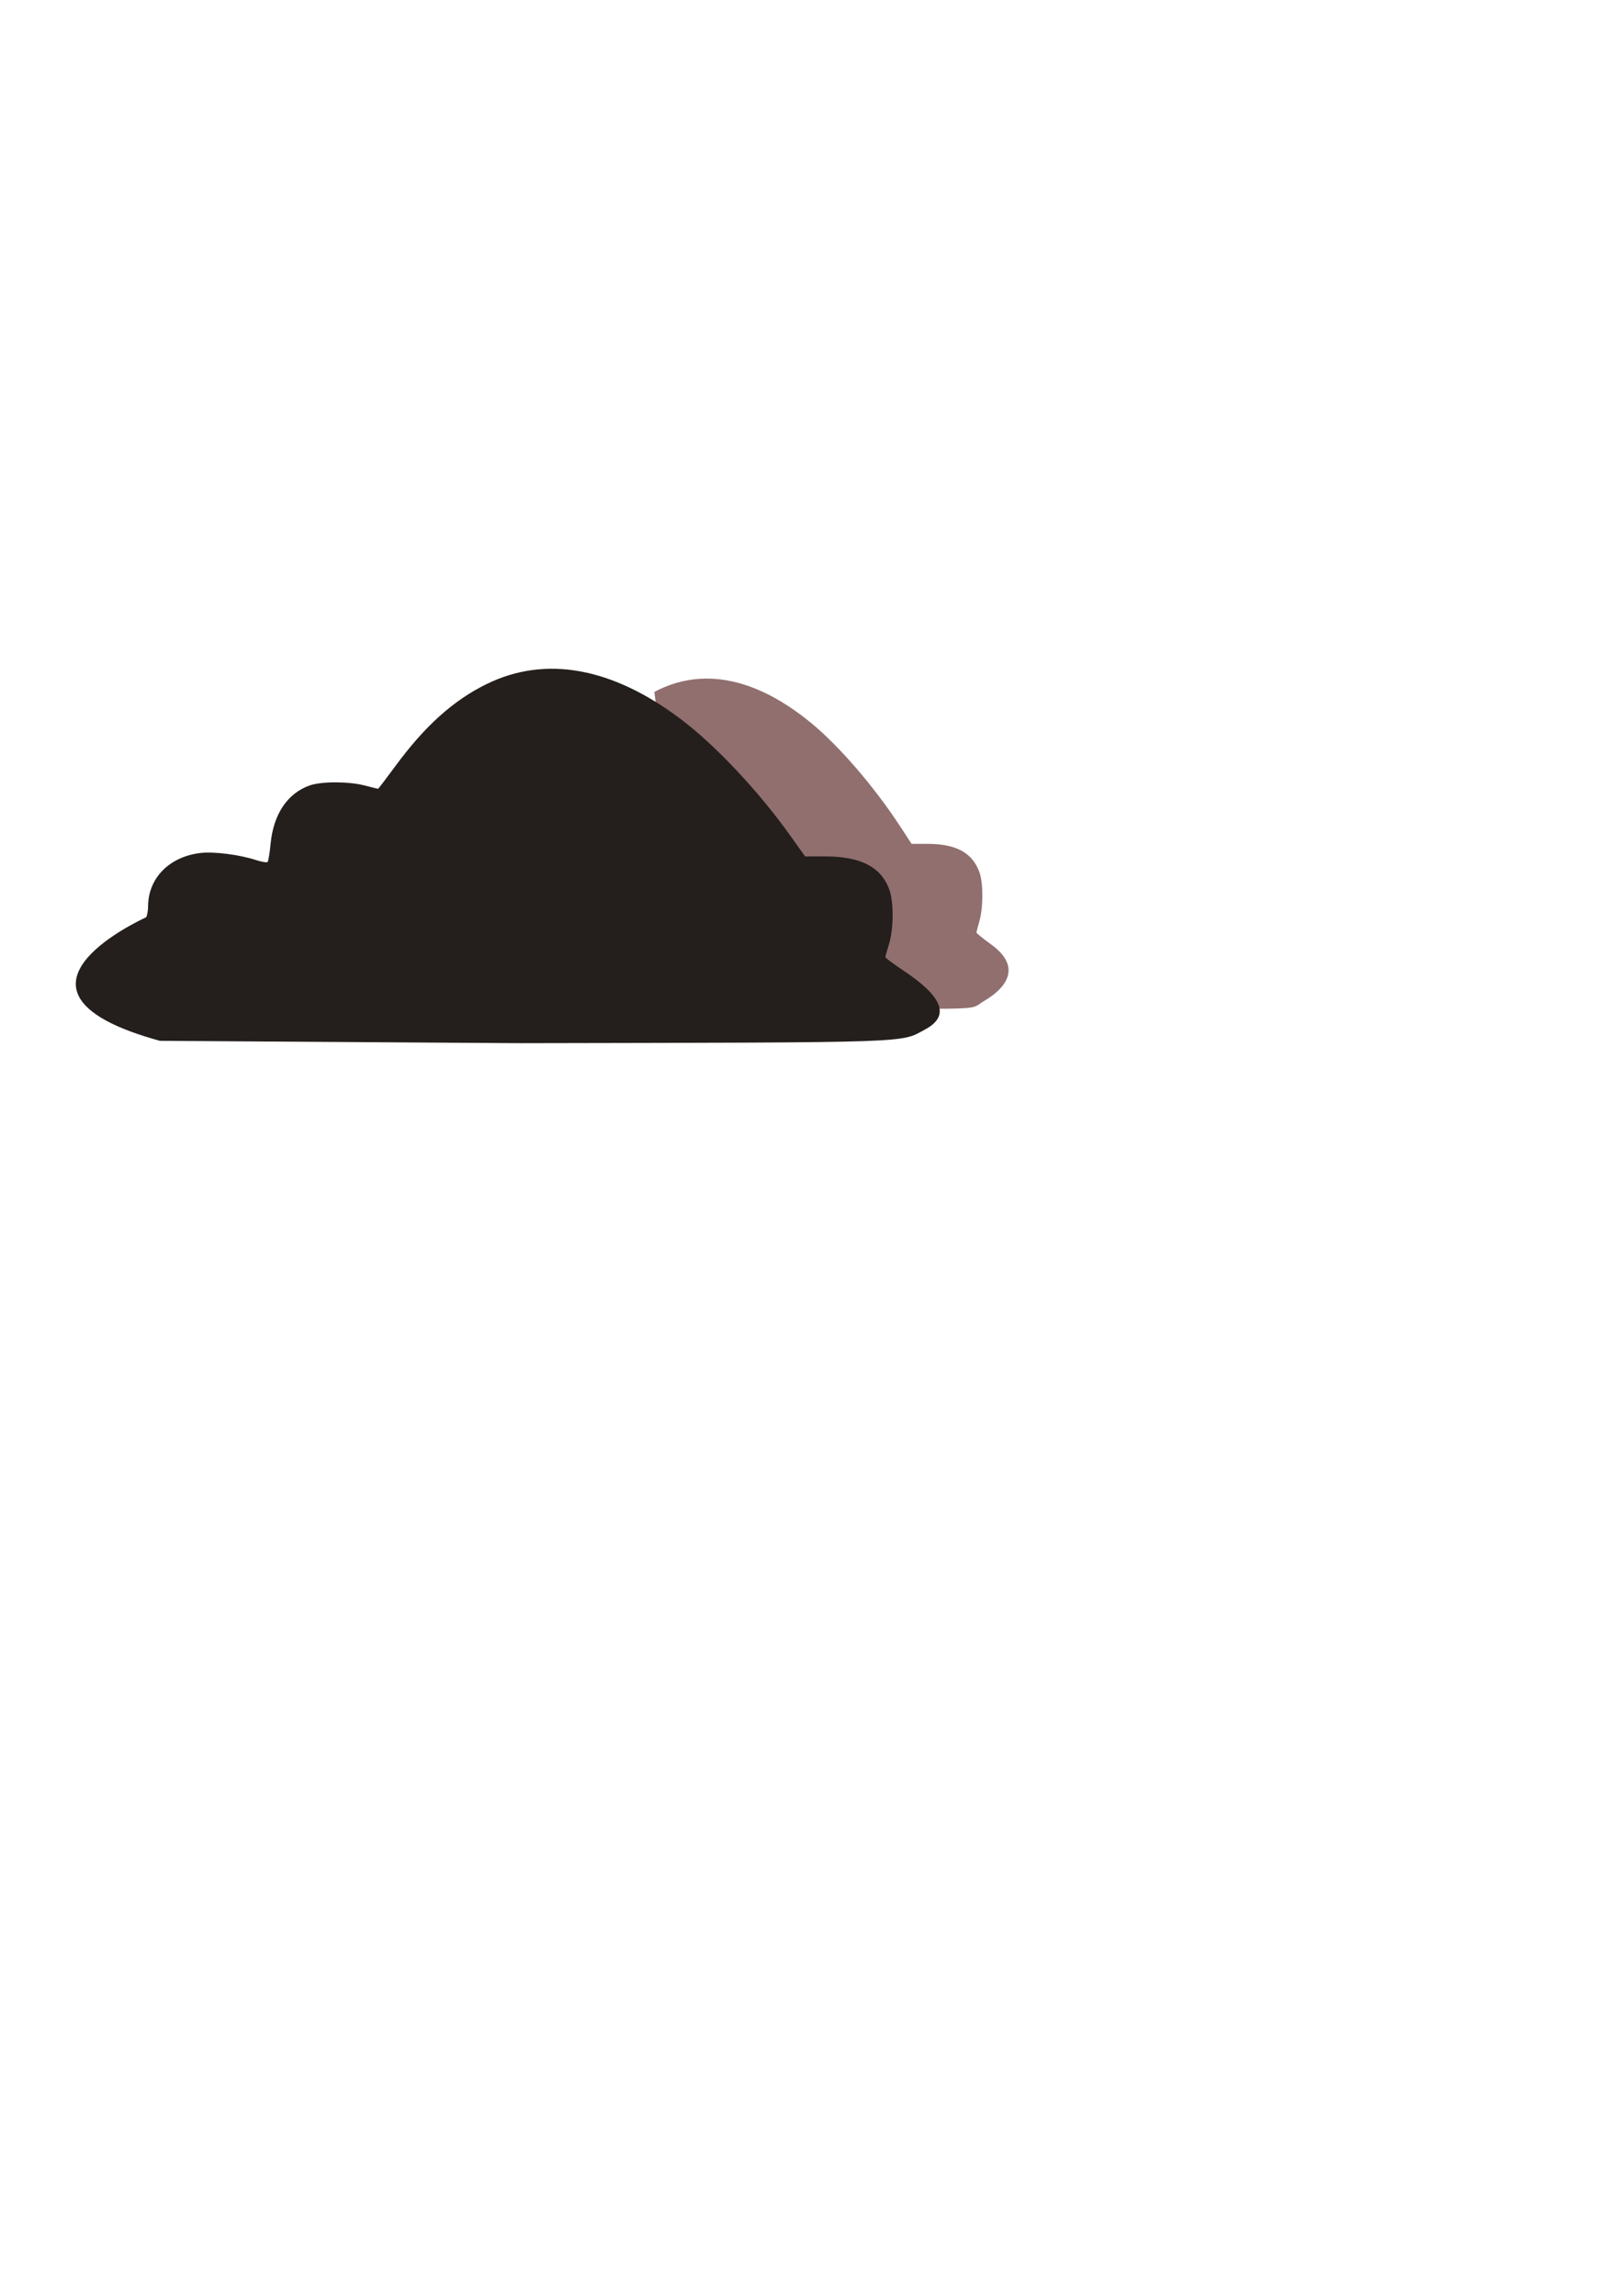 <?xml version="1.0" encoding="UTF-8" standalone="no"?>
<!-- Created with Inkscape (http://www.inkscape.org/) -->

<svg
   xmlns:dc="http://purl.org/dc/elements/1.1/"
   xmlns:cc="http://creativecommons.org/ns#"
   xmlns:rdf="http://www.w3.org/1999/02/22-rdf-syntax-ns#"
   xmlns:svg="http://www.w3.org/2000/svg"
   xmlns="http://www.w3.org/2000/svg"
   xmlns:sodipodi="http://sodipodi.sourceforge.net/DTD/sodipodi-0.dtd"
   xmlns:inkscape="http://www.inkscape.org/namespaces/inkscape"
   width="210mm"
   height="297mm"
   viewBox="0 0 744.094 1052.362"
   id="svg5306"
   version="1.1"
   inkscape:version="0.91 r13725"
   sodipodi:docname="weather_dark_cloud.svg">
  <defs
     id="defs5308" />
  <sodipodi:namedview
     id="base"
     pagecolor="#ffffff"
     bordercolor="#666666"
     borderopacity="1.0"
     inkscape:pageopacity="0.0"
     inkscape:pageshadow="2"
     inkscape:zoom="0.35"
     inkscape:cx="-56.428571"
     inkscape:cy="520"
     inkscape:document-units="px"
     inkscape:current-layer="layer1"
     showgrid="false"
     inkscape:window-width="1366"
     inkscape:window-height="705"
     inkscape:window-x="-8"
     inkscape:window-y="-8"
     inkscape:window-maximized="1" />
  <g
     inkscape:label="Capa 1"
     inkscape:groupmode="layer"
     id="layer1">
    <g
       transform="translate(4522.431,-348.836)"
       id="g6417-9">
      <path
         sodipodi:nodetypes="ccsscssccsscc"
         inkscape:connector-curvature="0"
         id="path6356-5"
         d="m -4206.941,707.639 c -17.655,-19.389 -10.301,-2.448 -15.482,-41.646 21.718,-11.513 46.284,-6.69 71.653,14.068 12.94,10.588 29.082,29.29 40.948,47.442 l 5.325,8.147 7.45,0 c 13.007,0 20.508,4.136 23.665,13.047 1.806,5.098 1.766,16.213 -0.081,22.623 -0.698,2.422 -1.273,4.664 -1.278,4.983 -0.01,0.319 3.03,2.782 6.744,5.474 14.672,10.635 6.262,20.296 -2.984,25.712 -9.425,5.521 9.009,3.244 -138.793,3.562 9.073,-63.049 22.683,-51.402 2.831,-103.412 z"
         style="color:#000000;clip-rule:nonzero;display:inline;overflow:visible;visibility:visible;opacity:1;isolation:auto;mix-blend-mode:normal;color-interpolation:sRGB;color-interpolation-filters:linearRGB;solid-color:#000000;solid-opacity:1;fill:#916f6f;fill-opacity:1;fill-rule:nonzero;stroke:none;stroke-width:1;stroke-linecap:butt;stroke-linejoin:round;stroke-miterlimit:4;stroke-dasharray:none;stroke-dashoffset:0;stroke-opacity:1;color-rendering:auto;image-rendering:auto;shape-rendering:auto;text-rendering:auto;enable-background:accumulate" />
      <path
         sodipodi:nodetypes="ccsscsssssssscssccssscc"
         inkscape:connector-curvature="0"
         id="path6356-6-4"
         d="m -4455.439,769.294 c 0.485,-0.766 0.889,-3.024 0.898,-5.017 0.055,-12.932 9.729,-22.767 24.052,-24.45 6.103,-0.717 17.848,0.771 25.278,3.203 2.648,0.867 5.104,1.287 5.456,0.934 0.353,-0.353 0.969,-4.063 1.368,-8.244 1.307,-13.679 7.699,-23.233 17.971,-26.857 5.357,-1.89 17.898,-1.871 25.229,0.039 3.167,0.825 5.9,1.5 6.073,1.5 0.173,0 3.714,-4.633 7.869,-10.296 13.553,-18.471 26.773,-30.346 42.074,-37.791 26.862,-13.072 57.245,-7.596 88.622,15.972 16.004,12.021 35.97,33.256 50.645,53.866 l 6.587,9.25 9.214,0 c 16.087,0 25.364,4.696 29.269,14.814 2.234,5.788 2.184,18.409 -0.1,25.686 -0.863,2.75 -1.574,5.296 -1.58,5.658 -0.01,0.362 3.748,3.159 8.341,6.215 18.147,12.075 21.35,20.773 9.915,26.922 -11.656,6.268 -2.463,5.955 -185.267,6.316 l -165.616,-1.085 c -80.276,-22.023 -10.961,-54.411 -6.297,-56.632 z"
         style="color:#000000;clip-rule:nonzero;display:inline;overflow:visible;visibility:visible;opacity:1;isolation:auto;mix-blend-mode:normal;color-interpolation:sRGB;color-interpolation-filters:linearRGB;solid-color:#000000;solid-opacity:1;fill:#241f1c;fill-opacity:1;fill-rule:nonzero;stroke:none;stroke-width:1;stroke-linecap:butt;stroke-linejoin:round;stroke-miterlimit:4;stroke-dasharray:none;stroke-dashoffset:0;stroke-opacity:1;color-rendering:auto;image-rendering:auto;shape-rendering:auto;text-rendering:auto;enable-background:accumulate" />
    </g>
  </g>
</svg>
